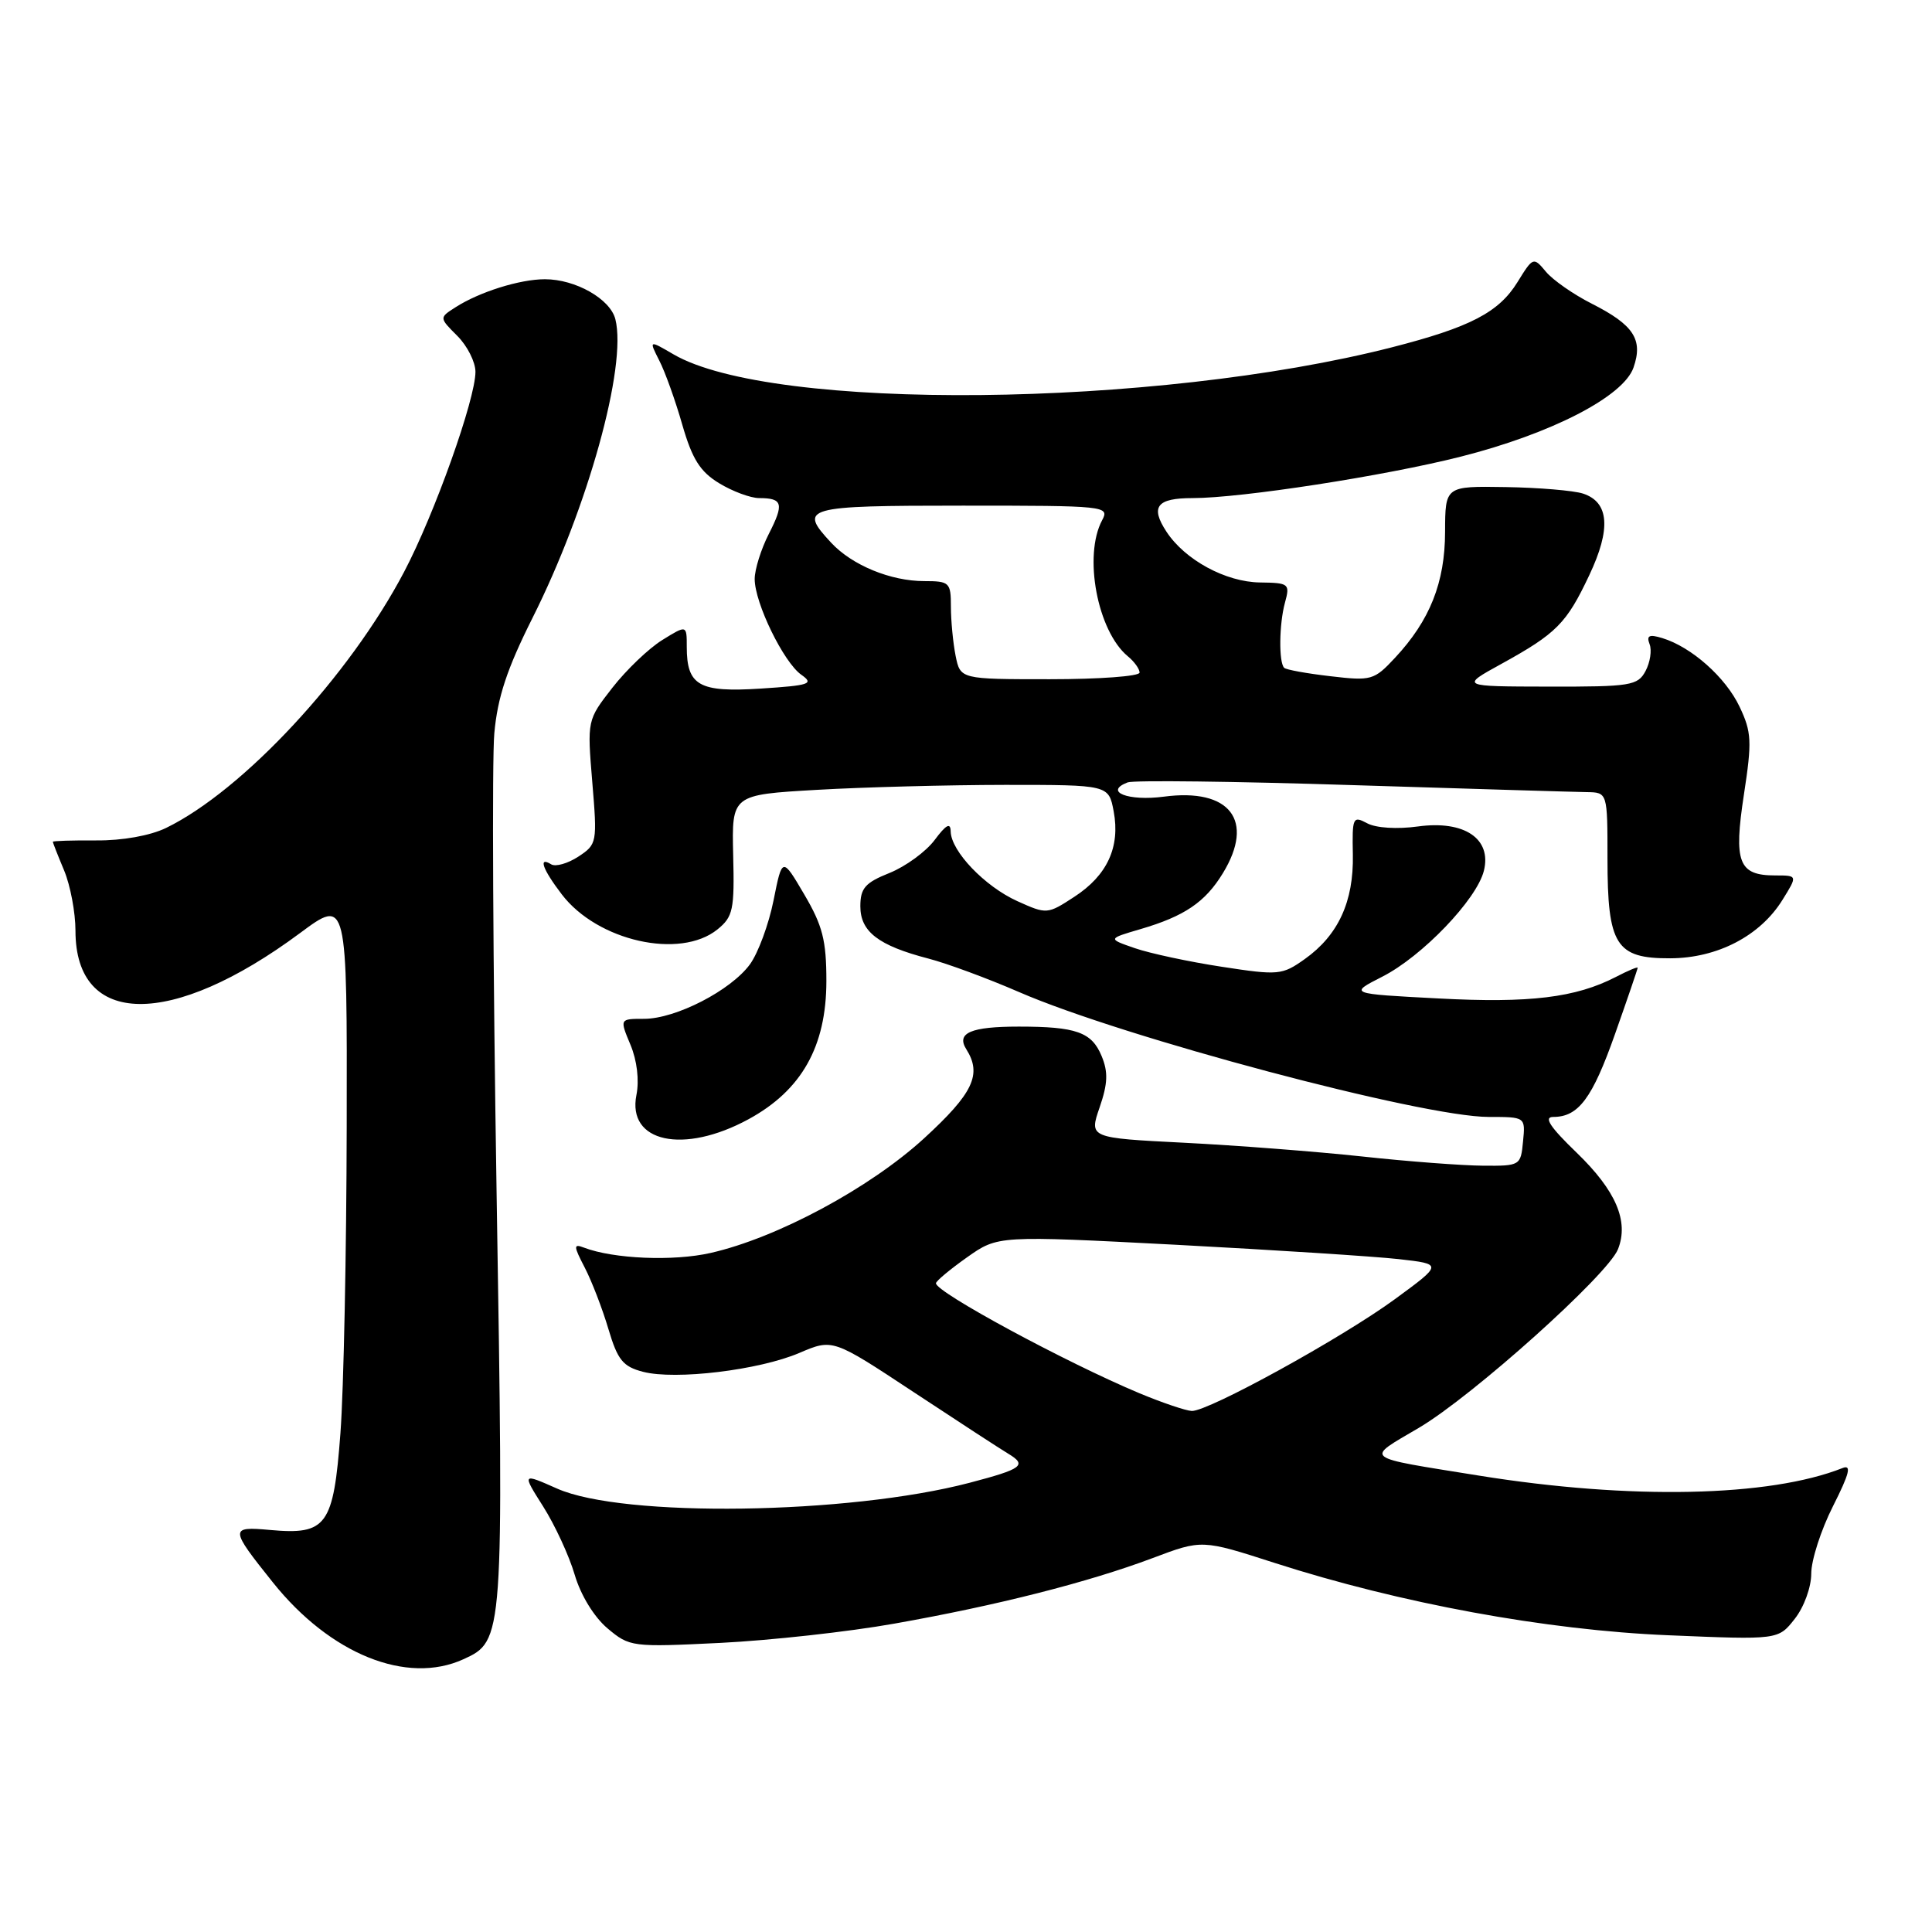 <?xml version="1.0" encoding="UTF-8" standalone="no"?>
<!DOCTYPE svg PUBLIC "-//W3C//DTD SVG 1.1//EN" "http://www.w3.org/Graphics/SVG/1.1/DTD/svg11.dtd" >
<svg xmlns="http://www.w3.org/2000/svg" xmlns:xlink="http://www.w3.org/1999/xlink" version="1.1" viewBox="0 0 256 256">
 <g >
 <path fill="currentColor"
d=" M 61.40 219.86 C 66.74 217.43 66.76 217.18 65.80 158.00 C 65.32 128.02 65.18 100.64 65.50 97.16 C 65.93 92.39 67.19 88.60 70.54 81.92 C 77.89 67.29 83.10 48.52 81.54 42.30 C 80.86 39.61 76.26 37.00 72.20 37.00 C 68.88 37.00 63.50 38.69 60.35 40.72 C 58.19 42.10 58.19 42.10 60.60 44.51 C 61.92 45.83 63.00 47.97 63.00 49.27 C 63.00 52.89 57.58 68.11 53.56 75.75 C 46.30 89.57 32.19 104.75 22.00 109.71 C 19.89 110.73 16.22 111.39 12.75 111.36 C 9.59 111.34 7.00 111.42 7.00 111.54 C 7.00 111.66 7.67 113.37 8.50 115.35 C 9.32 117.32 10.00 120.91 10.00 123.33 C 10.00 136.15 22.71 136.28 39.75 123.64 C 46.00 119.00 46.00 119.00 45.94 149.25 C 45.91 165.89 45.54 184.18 45.11 189.89 C 44.19 202.17 43.29 203.41 35.80 202.73 C 30.41 202.24 30.43 202.52 36.16 209.68 C 43.75 219.18 53.91 223.28 61.40 219.86 Z  M 118.50 215.14 C 132.13 212.73 144.20 209.66 152.74 206.45 C 159.26 203.99 159.26 203.99 168.88 207.09 C 185.53 212.45 204.88 216.01 221.06 216.68 C 235.63 217.29 235.63 217.29 237.81 214.51 C 239.04 212.96 240.00 210.31 240.00 208.51 C 240.00 206.73 241.29 202.72 242.88 199.58 C 245.08 195.22 245.37 194.03 244.13 194.53 C 234.46 198.36 216.02 198.75 196.00 195.53 C 180.28 193.00 180.82 193.43 188.00 189.20 C 195.12 185.00 213.04 168.93 214.39 165.53 C 215.86 161.83 214.13 157.78 208.93 152.75 C 205.37 149.32 204.51 148.00 205.81 148.00 C 209.16 148.00 210.99 145.54 214.00 137.01 C 215.65 132.34 217.00 128.39 217.00 128.23 C 217.00 128.08 215.70 128.62 214.11 129.45 C 208.78 132.20 202.70 132.94 190.61 132.30 C 178.72 131.68 178.72 131.68 183.15 129.42 C 188.43 126.74 195.66 119.21 196.62 115.39 C 197.69 111.13 194.03 108.67 187.89 109.51 C 185.13 109.89 182.34 109.72 181.16 109.09 C 179.26 108.07 179.16 108.30 179.26 113.26 C 179.38 119.46 177.33 123.92 172.89 127.08 C 169.89 129.21 169.42 129.26 161.88 128.10 C 157.55 127.44 152.38 126.33 150.38 125.64 C 146.76 124.39 146.76 124.39 151.13 123.11 C 156.96 121.40 159.70 119.54 162.04 115.70 C 166.30 108.72 162.98 104.40 154.23 105.56 C 149.49 106.19 146.21 104.90 149.42 103.67 C 150.19 103.37 163.58 103.53 179.16 104.03 C 194.75 104.52 208.74 104.94 210.25 104.96 C 213.00 105.00 213.00 105.00 213.00 113.78 C 213.00 125.24 214.11 127.01 221.31 126.98 C 227.55 126.96 233.22 124.02 236.18 119.25 C 238.20 116.00 238.20 116.00 235.22 116.00 C 230.36 116.00 229.70 114.28 231.08 105.27 C 232.16 98.23 232.10 97.01 230.50 93.64 C 228.65 89.74 224.13 85.73 220.26 84.55 C 218.52 84.02 218.14 84.21 218.58 85.36 C 218.90 86.17 218.65 87.78 218.04 88.92 C 217.01 90.85 216.06 91.00 205.21 90.98 C 193.50 90.96 193.50 90.96 198.94 87.97 C 206.25 83.94 207.57 82.61 210.58 76.23 C 213.50 70.07 213.22 66.53 209.75 65.40 C 208.51 65.00 203.90 64.61 199.50 64.54 C 191.50 64.41 191.50 64.41 191.48 70.46 C 191.47 77.19 189.47 82.21 184.84 87.17 C 182.07 90.14 181.71 90.24 176.27 89.60 C 173.15 89.24 170.40 88.74 170.16 88.49 C 169.43 87.76 169.49 82.69 170.26 79.87 C 170.95 77.35 170.81 77.23 166.96 77.18 C 162.40 77.12 157.01 74.19 154.56 70.45 C 152.39 67.14 153.28 66.00 158.02 66.00 C 164.48 66.00 183.49 63.06 193.55 60.51 C 205.56 57.47 215.12 52.54 216.45 48.70 C 217.74 44.99 216.48 43.06 210.94 40.25 C 208.50 39.02 205.75 37.10 204.84 36.00 C 203.19 34.02 203.14 34.04 201.07 37.39 C 198.59 41.40 194.79 43.37 184.44 46.02 C 153.01 54.05 102.28 54.55 89.24 46.95 C 85.98 45.05 85.98 45.05 87.36 47.78 C 88.13 49.27 89.50 53.10 90.41 56.29 C 91.72 60.83 92.77 62.50 95.29 64.03 C 97.06 65.11 99.44 65.99 100.58 66.00 C 103.72 66.00 103.92 66.74 101.87 70.75 C 100.84 72.77 100.00 75.46 100.00 76.72 C 100.00 79.90 103.84 87.77 106.18 89.41 C 107.90 90.62 107.30 90.82 100.81 91.24 C 92.62 91.77 91.00 90.85 91.00 85.71 C 91.00 82.80 91.00 82.80 87.75 84.81 C 85.96 85.92 82.99 88.76 81.15 91.12 C 77.80 95.42 77.80 95.42 78.48 103.63 C 79.15 111.66 79.11 111.88 76.63 113.51 C 75.23 114.42 73.62 114.88 73.04 114.53 C 71.28 113.44 71.88 115.16 74.44 118.51 C 79.16 124.70 90.11 127.16 95.07 123.15 C 97.14 121.47 97.33 120.55 97.15 113.30 C 96.96 105.31 96.96 105.31 108.23 104.66 C 114.43 104.30 125.67 104.01 133.20 104.00 C 146.91 104.00 146.91 104.00 147.57 107.52 C 148.45 112.23 146.72 116.00 142.34 118.84 C 138.79 121.16 138.69 121.16 134.81 119.41 C 130.49 117.46 126.02 112.79 125.97 110.17 C 125.95 108.95 125.37 109.26 123.84 111.31 C 122.69 112.85 120.00 114.81 117.87 115.67 C 114.64 116.96 114.00 117.69 114.00 120.09 C 114.00 123.45 116.39 125.29 123.00 127.01 C 125.47 127.65 130.88 129.65 135.00 131.44 C 148.80 137.45 188.46 148.00 197.26 148.00 C 202.13 148.00 202.13 148.00 201.81 151.25 C 201.51 154.45 201.42 154.50 196.50 154.46 C 193.75 154.44 186.55 153.90 180.50 153.24 C 174.45 152.59 163.83 151.77 156.91 151.42 C 144.31 150.78 144.31 150.78 145.71 146.72 C 146.79 143.58 146.85 142.05 145.97 139.93 C 144.66 136.76 142.60 136.03 135.00 136.03 C 128.63 136.03 126.68 136.87 128.04 139.03 C 130.14 142.36 128.96 144.86 122.44 150.84 C 115.24 157.43 102.98 164.02 94.17 166.02 C 89.23 167.15 81.29 166.81 77.39 165.32 C 75.97 164.78 75.98 165.07 77.49 167.98 C 78.42 169.78 79.83 173.44 80.62 176.11 C 81.84 180.22 82.55 181.08 85.20 181.77 C 89.50 182.89 100.58 181.55 105.92 179.27 C 110.34 177.38 110.34 177.38 121.03 184.44 C 126.91 188.32 132.57 192.01 133.61 192.63 C 136.13 194.15 135.47 194.64 128.46 196.48 C 112.39 200.69 82.55 201.12 73.83 197.25 C 69.16 195.18 69.16 195.18 71.98 199.63 C 73.53 202.08 75.41 206.14 76.15 208.66 C 76.95 211.38 78.72 214.26 80.49 215.76 C 83.43 218.23 83.71 218.27 95.49 217.69 C 102.10 217.36 112.45 216.22 118.50 215.14 Z  M 99.19 148.30 C 106.22 144.47 109.49 138.67 109.50 130.00 C 109.50 124.61 109.00 122.65 106.57 118.52 C 103.65 113.55 103.65 113.55 102.50 119.30 C 101.87 122.46 100.46 126.28 99.37 127.78 C 96.84 131.24 89.54 135.00 85.34 135.00 C 82.10 135.00 82.10 135.00 83.54 138.44 C 84.41 140.52 84.72 143.14 84.33 145.09 C 83.08 151.37 90.57 152.99 99.19 148.30 Z  M 151.00 184.62 C 141.25 180.54 123.98 171.21 124.02 170.04 C 124.03 169.74 125.88 168.20 128.14 166.60 C 132.23 163.71 132.23 163.71 155.86 164.94 C 168.86 165.63 182.13 166.48 185.34 166.84 C 191.17 167.50 191.17 167.50 184.84 172.14 C 177.79 177.30 160.12 187.02 157.92 186.96 C 157.14 186.93 154.03 185.88 151.00 184.62 Z  M 126.62 86.88 C 126.28 85.16 126.00 82.23 126.00 80.38 C 126.00 77.18 125.81 77.00 122.47 77.00 C 118.02 77.00 112.91 74.90 110.14 71.92 C 105.76 67.22 106.52 67.00 127.54 67.00 C 146.54 67.00 147.04 67.05 146.04 68.93 C 143.53 73.62 145.41 83.61 149.43 86.95 C 150.30 87.66 151.00 88.64 151.00 89.12 C 151.00 89.61 145.66 90.00 139.12 90.00 C 127.25 90.00 127.25 90.00 126.62 86.88 Z "/>
</g>
</svg>